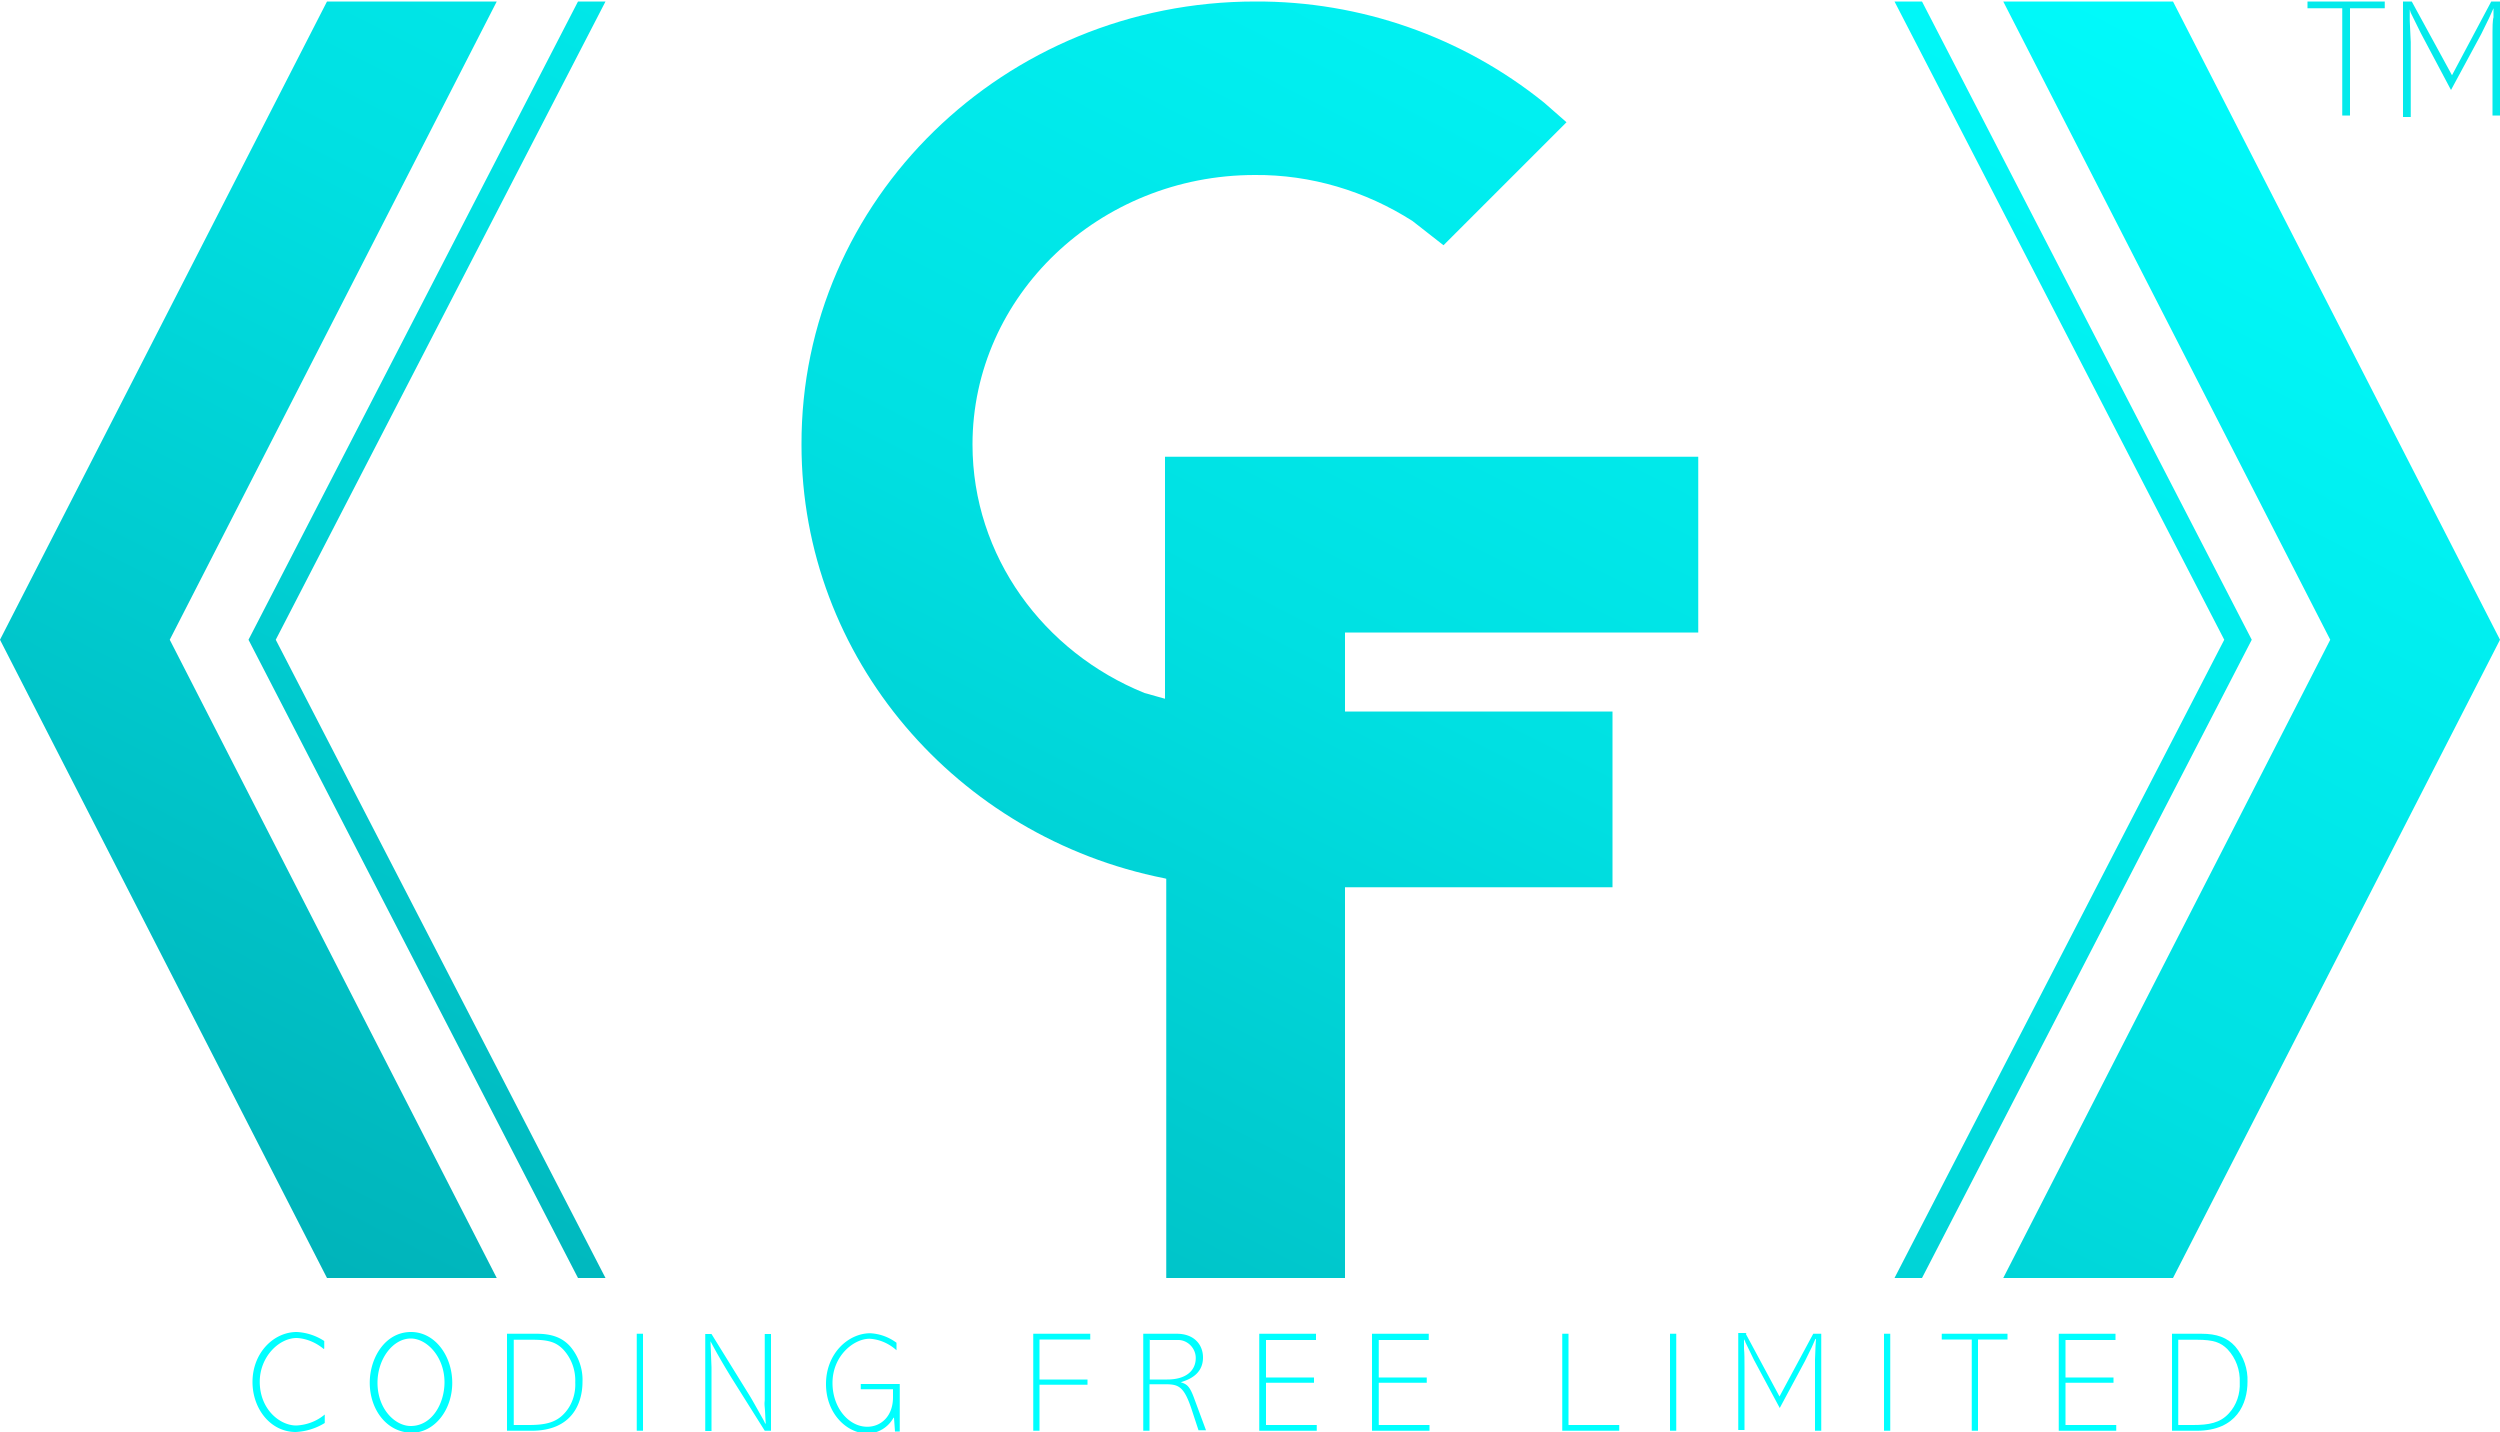 <svg xmlns="http://www.w3.org/2000/svg" xmlns:xlink="http://www.w3.org/1999/xlink" viewBox="0 0 1000 573" xmlns:v="https://vecta.io/nano"><linearGradient id="A" gradientUnits="userSpaceOnUse" x1="293.235" y1="660.866" x2="706.779" y2="-149.092"><stop offset="0" stop-color="#00adb4"/><stop offset=".51" stop-color="#00e0e2"/><stop offset="1" stop-color="#0ff"/></linearGradient><path d="M801.3.6h67.9L1000 255.9 869.2 511.2h-67.9l130.8-255.3L801.3.6zm-43.5 0h11l131.9 255.3-131.9 255.3h-11l131.9-255.3L757.8.6zM502.1.6c42-.2 82.9 14.1 115.6 40.5l8.9 7.8-49.2 49.2-12.4-9.7c-18.8-12-40.7-18.6-63.1-18.4C439.7 70 389 118.3 389 177.8c0 44.7 28.5 83.1 68.8 99.4l8.2 2.3v-96.8h213.3V253H538v31.6h107v70.3H538v156.3h-71.5V351.5l-.8-.2c-82.9-16.5-145.1-88-145.1-173.4C320.3 79.9 401.7.6 502.1.6zM231.2.6h11L110.3 255.9l131.9 255.3h-11L99.4 255.9 231.2.6zM130.8.6h67.9L67.9 255.9l130.8 255.3h-67.9L0 255.9 130.8.6z" fill-rule="evenodd" fill="url(#A)"/><g fill="#0ff"><path d="M129.7 539.4l-.2.2c-3-2.5-6.8-4.2-10.8-4.4-7.2 0-14.8 7.6-14.8 17.5 0 11 8 17.5 14.6 17.5 4.2-.2 8.2-1.7 11.4-4.4v3.4a24.35 24.35 0 0 1-11.6 3.6c-10.1 0-17.3-9.3-17.3-20 0-11.6 8.4-20 17.7-20 4 .2 7.8 1.5 11 3.6 0-.1 0 3 0 3zm18.2 13.7c0-9.9 6.1-20.3 16.5-20.3 9.7 0 16.5 9.7 16.5 20.3 0 11-7.2 20-16.2 20-10.1-.1-16.8-9.4-16.8-20zm29.9-.2c0-10.1-7-17.5-13.5-17.5-7 0-13.3 8-13.3 17.7 0 10.5 7 17.3 13.3 17.3 8.5 0 13.5-9 13.5-17.5h0zm36.8-19.4c6.1 0 10.3 1.5 13.5 5.1 3.4 4 5.1 9.1 4.9 14.1 0 8.6-4.2 19.6-20.3 19.6h-9.9v-38.8h11.8 0zm-9.1 2.3V570h5.9c6.3 0 10.8-.8 14.3-4.6 3.2-3.4 4.6-8 4.4-12.4.2-4.9-1.5-9.7-4.9-13.3-2.7-2.7-5.5-3.8-12.2-3.8h-7.5v-.1zm51.7 36.5h-2.5v-38.8h2.5v38.8zm51.2 0h-2.5l-13.5-21.5c-2.3-3.8-5.1-8.4-8.2-14.3v.2l.2 5.1.2 5.1v25.5h-2.5v-38.8h2.5l15.4 24.9c.8 1.3 2.3 4 5.5 9.7.2.4.4.8.6 1.3l.2-.2c-.2-1.9-.2-4.2-.4-6.3s0-2.3 0-3.2v-26.2h2.5v38.7zm50.2-32.2c-3-2.7-6.8-4.4-10.8-4.6-6.3 0-14.8 6.8-14.8 17.7 0 9.9 6.5 17.5 13.9 17.5 5.5 0 10.3-4.2 10.3-11.8v-3.2h-12.9v-2.1h15.6v19H358l-.4-5.5h-.2c-2.1 3.8-6.1 6.3-10.5 6.3-7.8 0-16.5-7.6-16.5-19.8s8.9-20.3 17.7-20.3c3.8.2 7.4 1.5 10.5 3.8v3zm77.5-6.6v2.3h-20.3v16H435v2.1h-19.2v18.4h-2.5v-38.8h22.8 0zm34.6 0c7 0 10.5 4.4 10.5 9.5 0 7.2-6.5 9.1-8.9 9.9h0c2.5.8 3.6 1.5 5.5 6.8l4.6 12.4h-3l-2.5-7.6c-3.2-9.9-5.3-10.8-10.8-10.8h-6.3v18.6h-2.5v-38.8h13.4 0zm-10.8 2.3v16h7c7.6 0 11.4-3.6 11.4-8.6 0-4-3.4-7.4-7.4-7.2h-.6H460v-.2h-.1z"/><use xlink:href="#C"/><use xlink:href="#C" x="45.1"/><path d="M627.4 533.5V570h20.3v2.3h-22.8v-38.8h2.5zm43.1 38.8H668v-38.8h2.5v38.8zm27.8-38.8l13.5 25.1 13.5-25.1h3.2v38.8H726v-28.5l.2-5.1c0-1.1.2-2.5.2-3l-.2-.2-1.5 3.4-2.7 5.5-10.1 18.8-10.3-19.2-3.4-7c0-.2-.4-1.1-.6-1.3v.2 3.6c.2 1.7.2 4.4.2 7.2V572h-2.5v-38.8h3.2v.3h-.2zm57.8 38.8h-2.5v-38.8h2.5v38.8zm46.9-38.8v2.3h-11.8v36.5h-2.5v-36.5h-12v-2.3H803h0z"/><use xlink:href="#C" x="319.8"/><path d="M880.6 533.5c6.1 0 10.3 1.5 13.5 5.1 3.4 4 5.1 9.1 4.9 14.1 0 8.6-4.2 19.6-20.3 19.6h-9.9v-38.8h11.8 0zm-9.3 2.3V570h5.9c6.3 0 10.8-.8 14.3-4.6 3.2-3.4 4.6-8 4.4-12.4.2-4.9-1.5-9.7-4.9-13.3-2.7-2.7-5.5-3.8-12.2-3.8h-7.5v-.1z"/></g><path d="M953.9.6v2.7H940v42.9h-3.1V3.3H923V.6h30.9 0zm10.8 0l16.1 29.5L996.5.6h3.6v45.6H997V12.7c0-1.3 0-4.5.4-5.8V3.3h0l-1.8 4-3.1 6.3L980.4 36l-12.1-22.8-4-8.1-.4-1.3h0v4.5l.4 8.5v30h-3.1V.6h3.5 0z" fill="#04eaeb"/><defs ><path id="C" d="M526.4 533.5v2.5h-20v15h19.2v2.1h-19.2V570h20.3v2.3h-23v-38.8h22.7z"/></defs></svg>